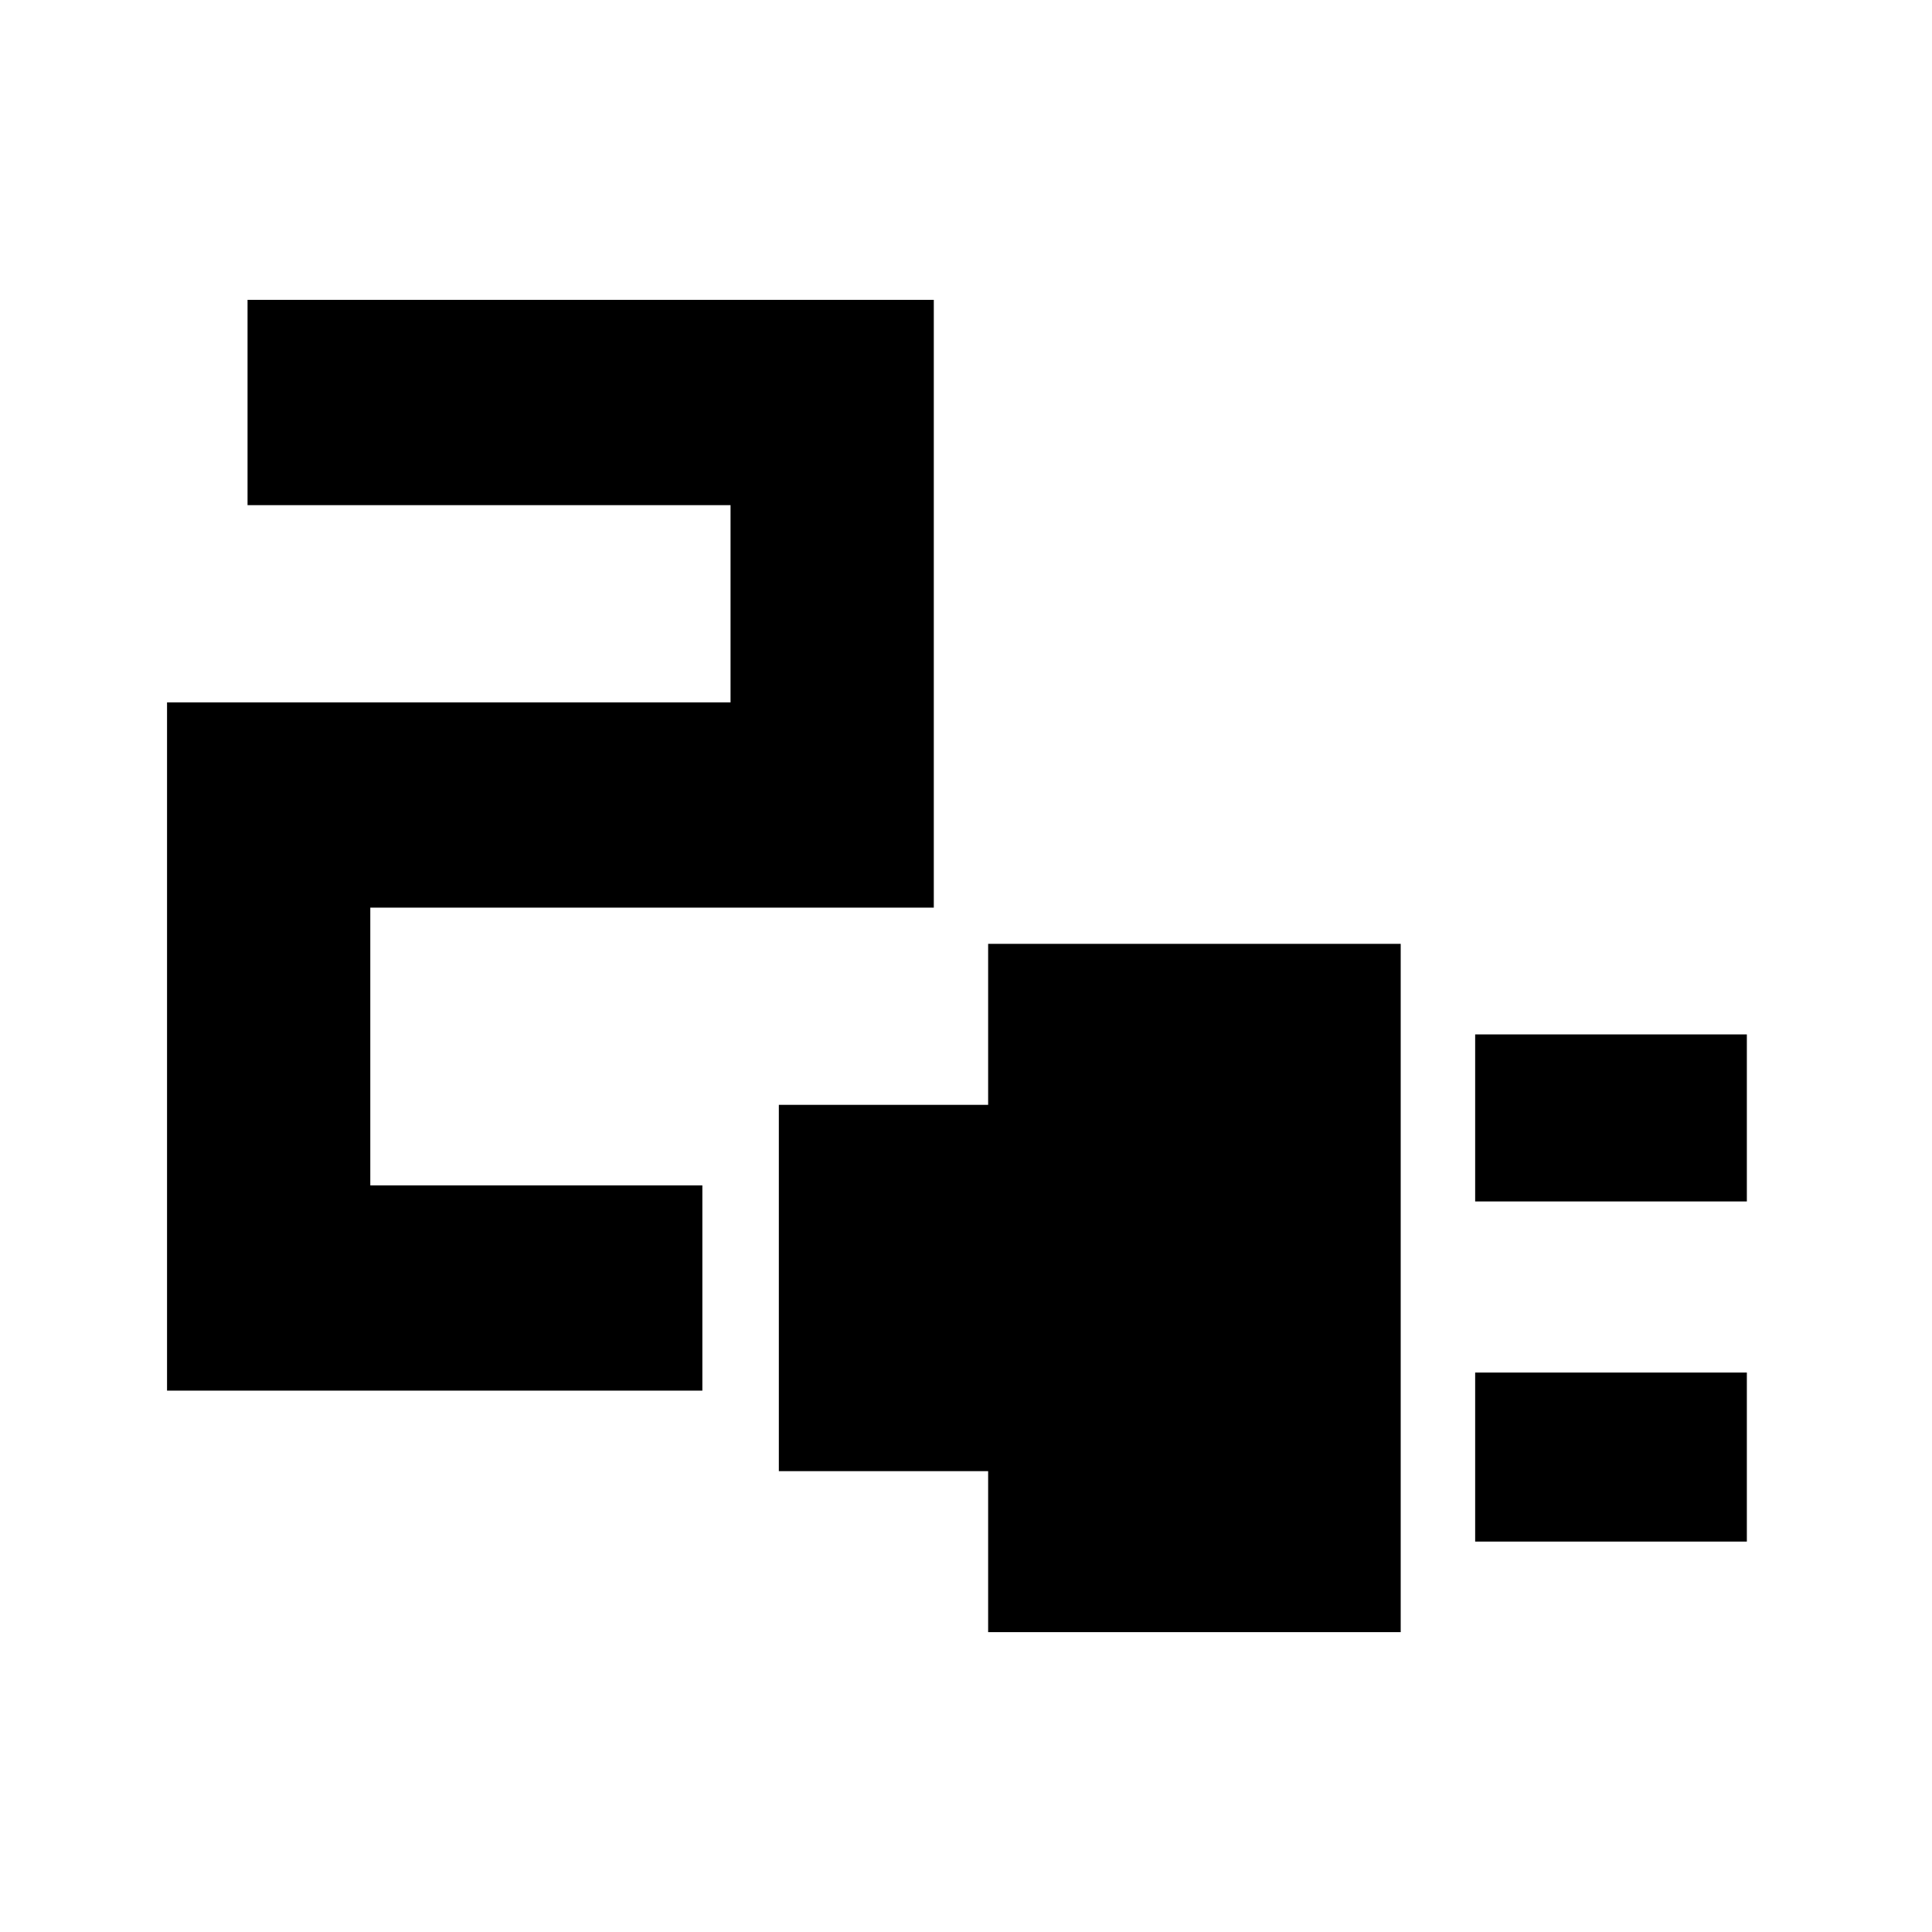 <svg xmlns="http://www.w3.org/2000/svg" height="24" width="24"><path d="M18.325 14.925V12.85H21.7v2.075Zm0 4.225v-2.1H21.7v2.1Zm-6.05 1.125v-2h-2.6v-4.55h2.6v-2H17.4v8.55Zm-10.2-3v-8.55h7v-2.45h-6v-2.55H11.6v7.55h-7v3.45h4.125v2.55Z"/></svg>